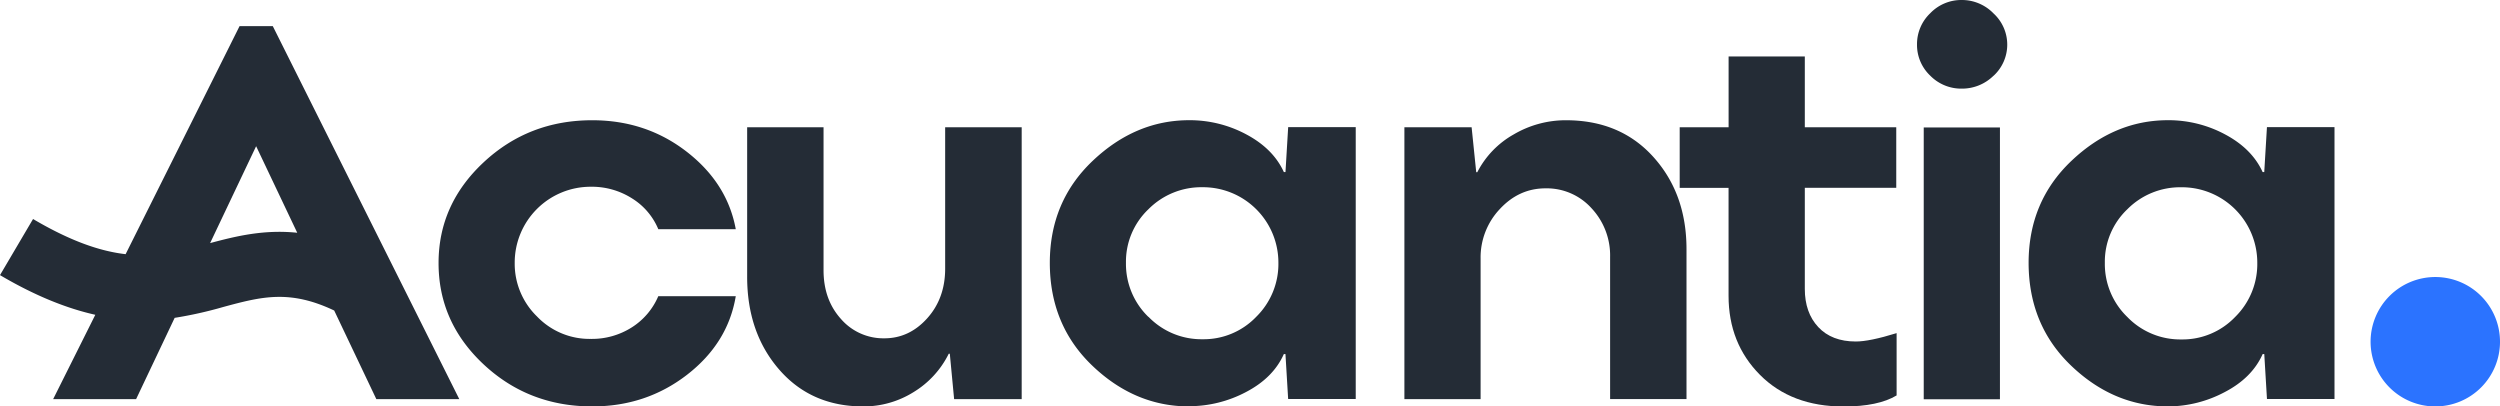 <svg xmlns="http://www.w3.org/2000/svg" viewBox="0 0 1112.72 180.89"><defs><style>.cls-1{fill:#242c36;}.cls-2{fill:#2b73ff;}</style></defs><title>acuantia-logo</title><g id="Capa_2" data-name="Capa 2"><g id="Capa_1-2" data-name="Capa 1"><path class="cls-1" d="M327.48,131.82q-3.5,20.93-21.71,35t-42.16,14.07q-28.38,0-48.41-18.76t-20-45.11q0-26.08,20.08-44.8t48.35-18.7q23.92,0,42,14T327.48,102H293a29.47,29.47,0,0,0-11.61-13.65,33.3,33.3,0,0,0-18.46-5.23A33.78,33.78,0,0,0,229.09,117,32.72,32.72,0,0,0,239,140.84a32.36,32.36,0,0,0,23.93,10,33,33,0,0,0,18.34-5.17A30.58,30.58,0,0,0,293,131.82Z"/><path class="cls-1" d="M454.74,56.65v121H424.67l-1.92-20.2h-.48a41.48,41.48,0,0,1-15.76,17.14,42,42,0,0,1-22.25,6.31q-23.2,0-37.46-16.42t-14.25-41.31V56.65h34v63.62q0,13.11,7.76,21.71a25,25,0,0,0,19.3,8.6q11.07,0,19.07-8.9t8-22.13V56.65Z"/><path class="cls-1" d="M529.32,180.89q-24.17,0-43.11-18.1T467.26,117q0-27.3,19.07-45.4t43-18.1a53.23,53.23,0,0,1,25.5,6.38q11.91,6.38,16.6,16.71h.72l1.2-20h30.07v121H573.34l-1.2-20h-.72q-4.7,10.57-16.84,16.9a54.21,54.21,0,0,1-25.26,6.31m-18.16-39.81a32.79,32.79,0,0,0,24.06,10,32.36,32.36,0,0,0,23.93-10A33,33,0,0,0,569,117a33.56,33.56,0,0,0-33.79-33.67,33.13,33.13,0,0,0-24.06,9.8,32.21,32.21,0,0,0-10,23.87,32.81,32.81,0,0,0,10,24.06"/><path class="cls-1" d="M625.08,177.64v-121H655l2.05,20h.48a40.51,40.51,0,0,1,16.24-16.83A45.61,45.61,0,0,1,697,53.52q24.18,0,38.91,16.36t14.73,41v66.75h-34V114.38a30.73,30.73,0,0,0-8.23-21.65,26.83,26.83,0,0,0-20.51-8.9q-11.79,0-20.33,9.2A31.31,31.31,0,0,0,659,115.1v62.54Z"/><path class="cls-1" d="M826,152q6.13,0,18.16-3.73V176q-8.18,4.92-23.57,4.93-23.22,0-37.23-14.07t-14-35.24v-48H747.61V56.65h21.77V25.14H803.3V56.65H844V83.59H803.3v45q0,10.59,6,17T826,152"/><path class="cls-1" d="M887.32,33.68a19.94,19.94,0,0,1-14.19,5.77,19.31,19.31,0,0,1-14-5.77,18.81,18.81,0,0,1-5.89-13.95,18.94,18.94,0,0,1,5.89-13.84,19.16,19.16,0,0,1,14-5.89,19.6,19.6,0,0,1,14.19,6,18.84,18.84,0,0,1,0,27.72m-31.09,23h33.92v121H856.23Z"/><path class="cls-1" d="M965,180.89q-24.18,0-43.12-18.1T902.91,117q0-27.3,19.06-45.4t43-18.1a53.23,53.23,0,0,1,25.5,6.38q11.91,6.38,16.6,16.71h.72l1.2-20h30.07v121H1009l-1.2-20h-.72q-4.7,10.57-16.84,16.9A54.21,54.21,0,0,1,965,180.89m-18.16-39.81a32.75,32.75,0,0,0,24.05,10,32.38,32.38,0,0,0,23.94-10,33,33,0,0,0,9.86-24.06,33.56,33.56,0,0,0-33.8-33.67,33.09,33.09,0,0,0-24.05,9.8,32.18,32.18,0,0,0-10,23.87,32.77,32.77,0,0,0,10,24.06"/><path class="cls-1" d="M204.42,177.64l-83-166h-14.8L55.91,113.13c-11.22-1.3-24.26-5.67-41.2-15.65L0,122.45c16.16,9.52,30.12,14.9,42.42,17.66L23.66,177.64H60.58l17.16-36.17a180.17,180.17,0,0,0,21.64-4.84c16.87-4.55,29.44-7.89,49.37,1.58l18.75,39.43ZM93.52,108.2,114,65.07,132.3,103.6c-14.83-1.54-27.28,1.52-38.78,4.6"/><path class="cls-2" d="M1112.72,152.09a28.8,28.8,0,1,1-28.79-28.79,28.79,28.79,0,0,1,28.79,28.79"/></g></g></svg>